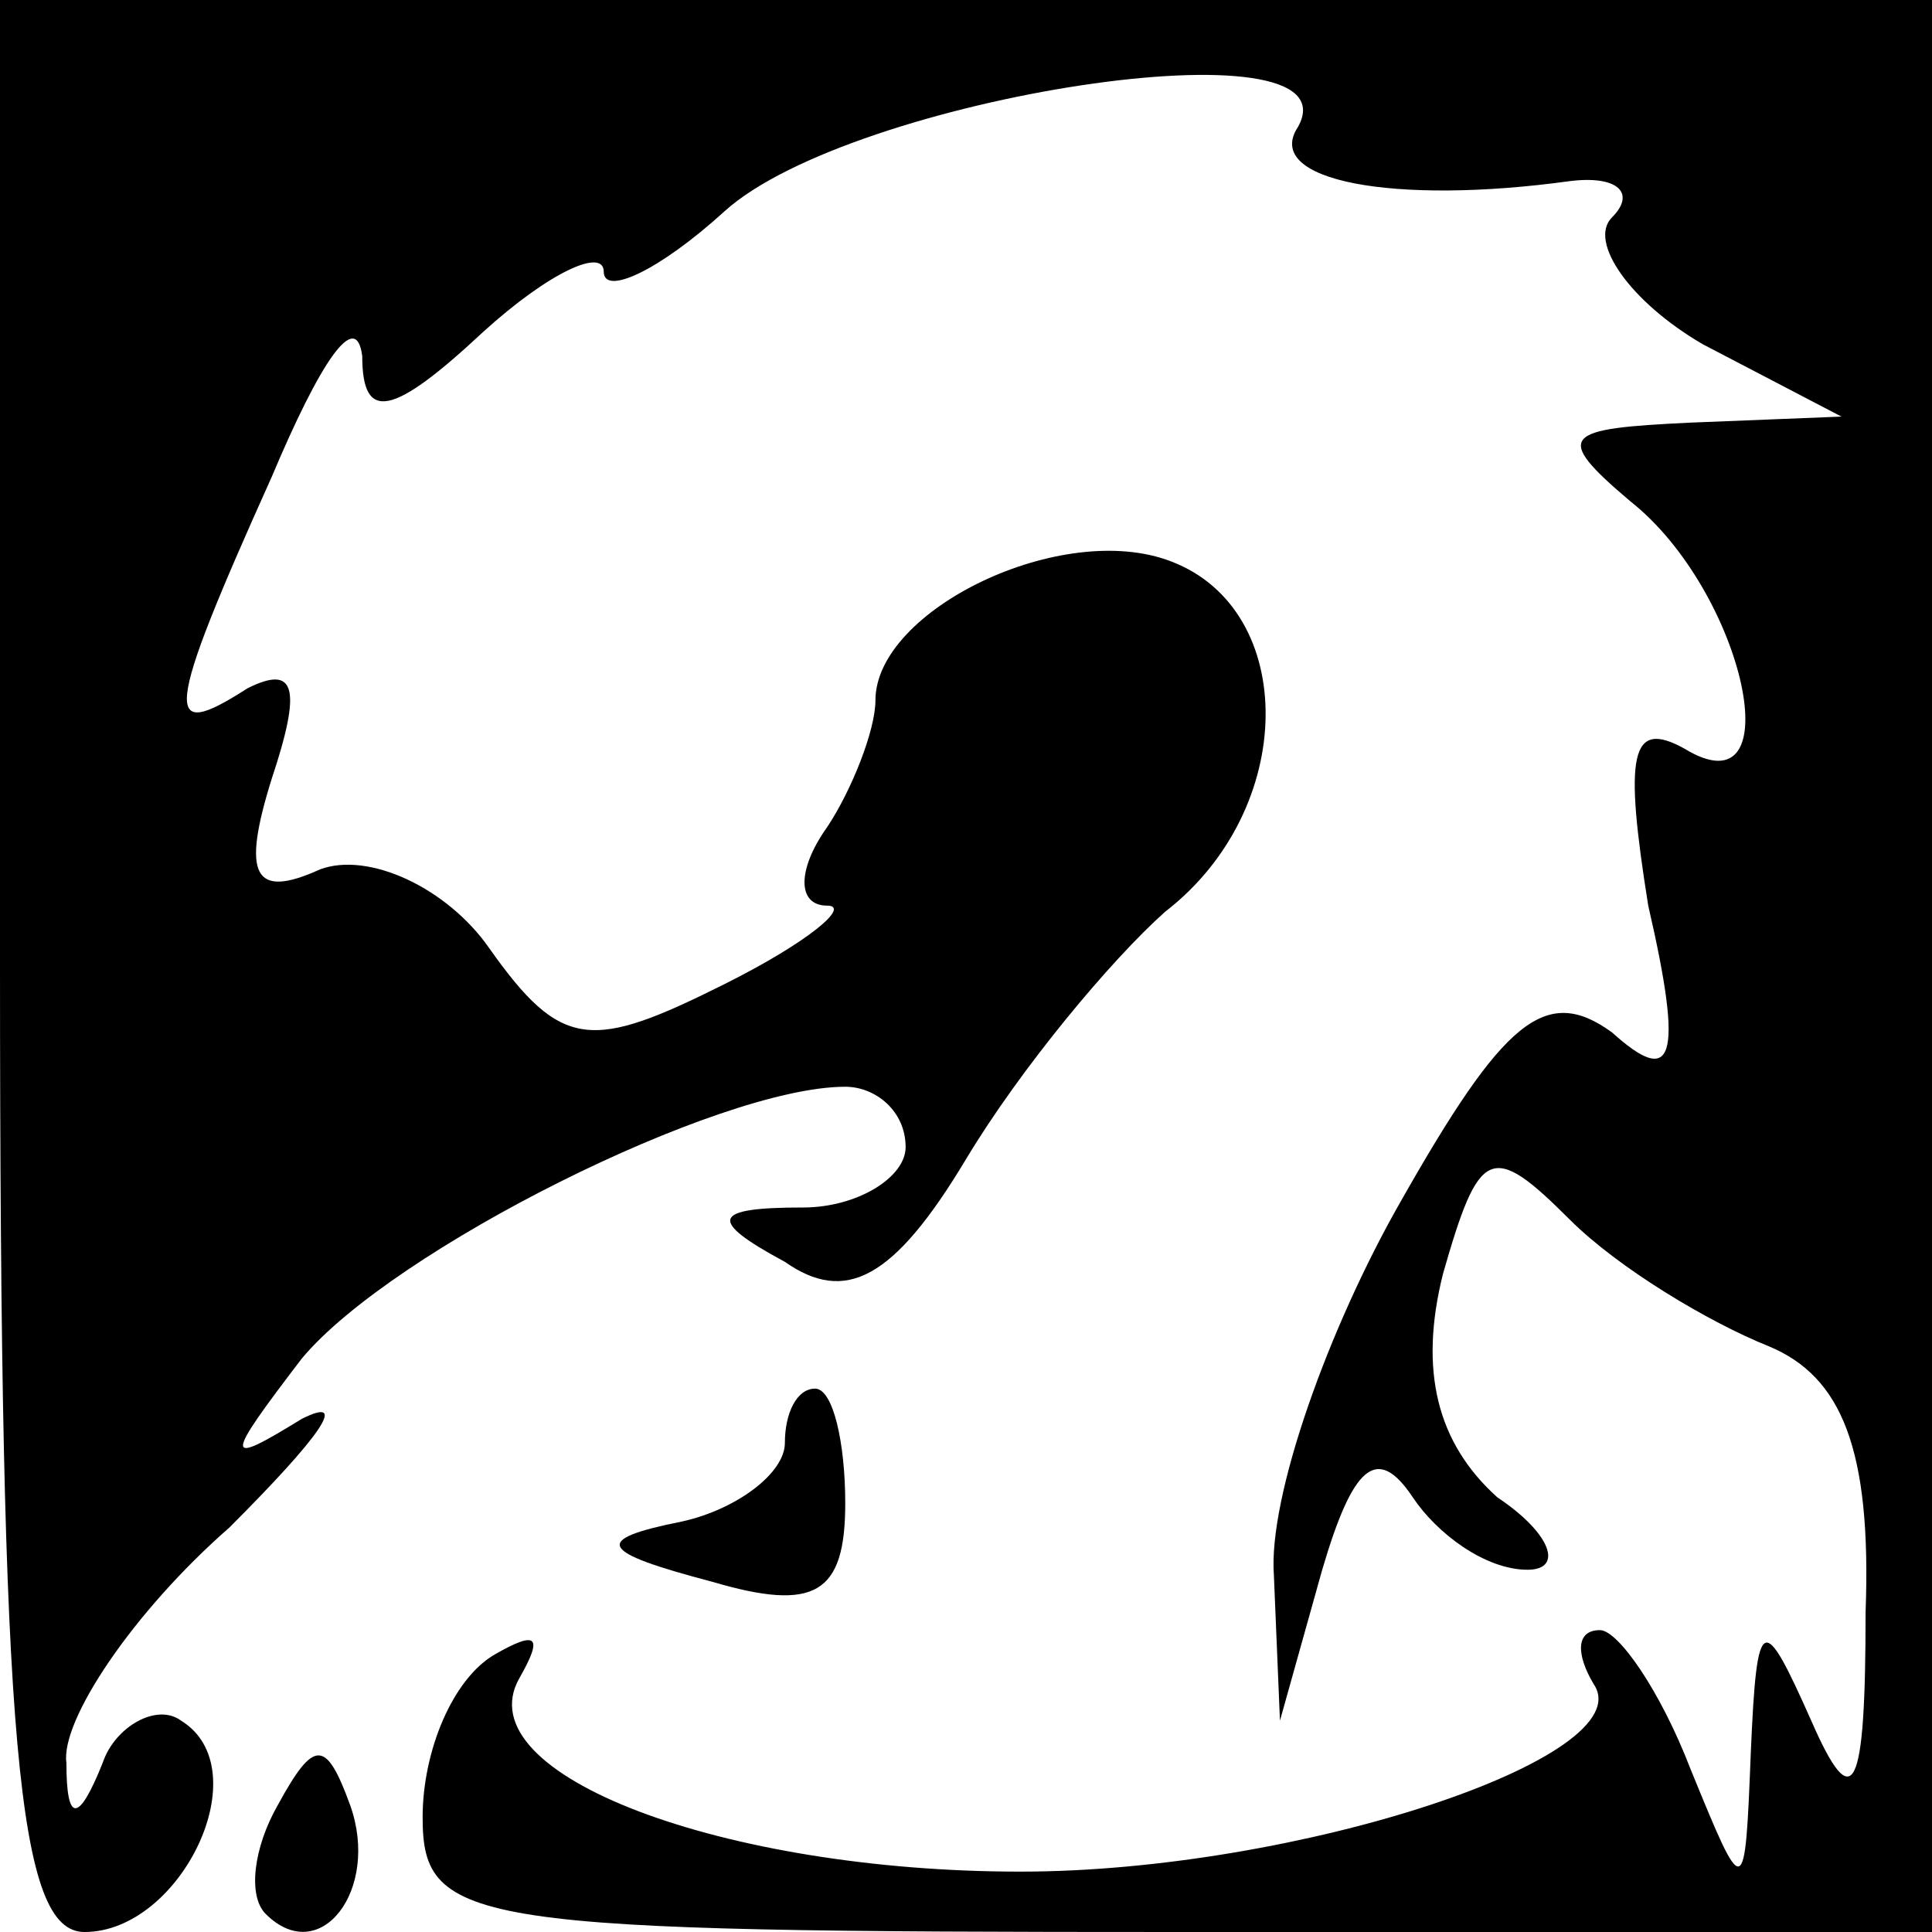 <?xml version="1.0" standalone="no"?>
<!DOCTYPE svg PUBLIC "-//W3C//DTD SVG 20010904//EN"
 "http://www.w3.org/TR/2001/REC-SVG-20010904/DTD/svg10.dtd">
<svg version="1.0" xmlns="http://www.w3.org/2000/svg"
 width="32pt" height="32pt" viewBox="0 0 32 32"
 preserveAspectRatio="xMidYMid meet">
<g transform="translate(0,32) scale(0.1,-0.1)"
fill="#000000" stroke="none">
<path fill="#000000" stroke="none" d="M0 160 c0 -130 3 -160 14 -160 16 0 29
27 16 35 -4 3 -11 -1 -13 -7 -4 -10 -6 -10 -6 0 -1 7 11 25 27 39 15 15 20 22
12 18 -13 -8 -13 -7 0 10 15 18 69 45 90 45 5 0 10 -4 10 -10 0 -5 -8 -10 -17
-10 -15 0 -16 -2 -3 -9 10 -7 18 -3 30 17 9 15 24 33 33 41 22 17 22 50 1 58
-18 7 -49 -8 -49 -23 0 -5 -4 -15 -8 -21 -5 -7 -5 -13 0 -13 4 0 -3 -6 -17
-13 -22 -11 -27 -11 -39 6 -7 10 -20 16 -28 13 -11 -5 -13 -1 -8 15 5 15 4 19
-4 15 -14 -9 -14 -5 4 35 8 19 14 28 15 20 0 -11 5 -10 20 4 11 10 20 14 20
10 0 -4 9 0 20 10 21 19 105 32 95 14 -6 -9 16 -13 45 -9 8 1 11 -2 7 -6 -4
-4 3 -14 15 -21 l23 -12 -25 -1 c-21 -1 -23 -2 -10 -13 19 -15 27 -52 9 -41
-9 5 -10 -1 -6 -26 6 -26 4 -30 -6 -21 -11 8 -18 2 -35 -28 -12 -21 -22 -49
-21 -62 l1 -24 7 25 c5 17 9 21 15 12 4 -6 12 -12 19 -12 6 0 4 6 -5 12 -10 9
-13 21 -9 37 6 21 8 22 21 9 8 -8 23 -17 33 -21 12 -5 17 -17 16 -44 0 -30 -2
-34 -9 -18 -8 18 -9 18 -10 -5 -1 -25 -1 -25 -10 -3 -5 13 -12 23 -15 23 -4 0
-4 -4 -1 -9 8 -12 -49 -31 -95 -31 -49 0 -92 16 -83 32 4 7 3 8 -4 4 -7 -4
-12 -16 -12 -27 0 -18 8 -19 125 -19 l125 0 0 160 0 160 -160 0 -160 0 0 -160z"/>
<path fill="#000000" stroke="none" d="M130 81 c0 -5 -8 -11 -17 -13 -15 -3
-14 -5 5 -10 17 -5 22 -2 22 13 0 10 -2 19 -5 19 -3 0 -5 -4 -5 -9z"/>
<path fill="#000000" stroke="none" d="M46 21 c-4 -7 -5 -15 -2 -18 9 -9 19 4
14 18 -4 11 -6 11 -12 0z"/>
</g>
</svg>
